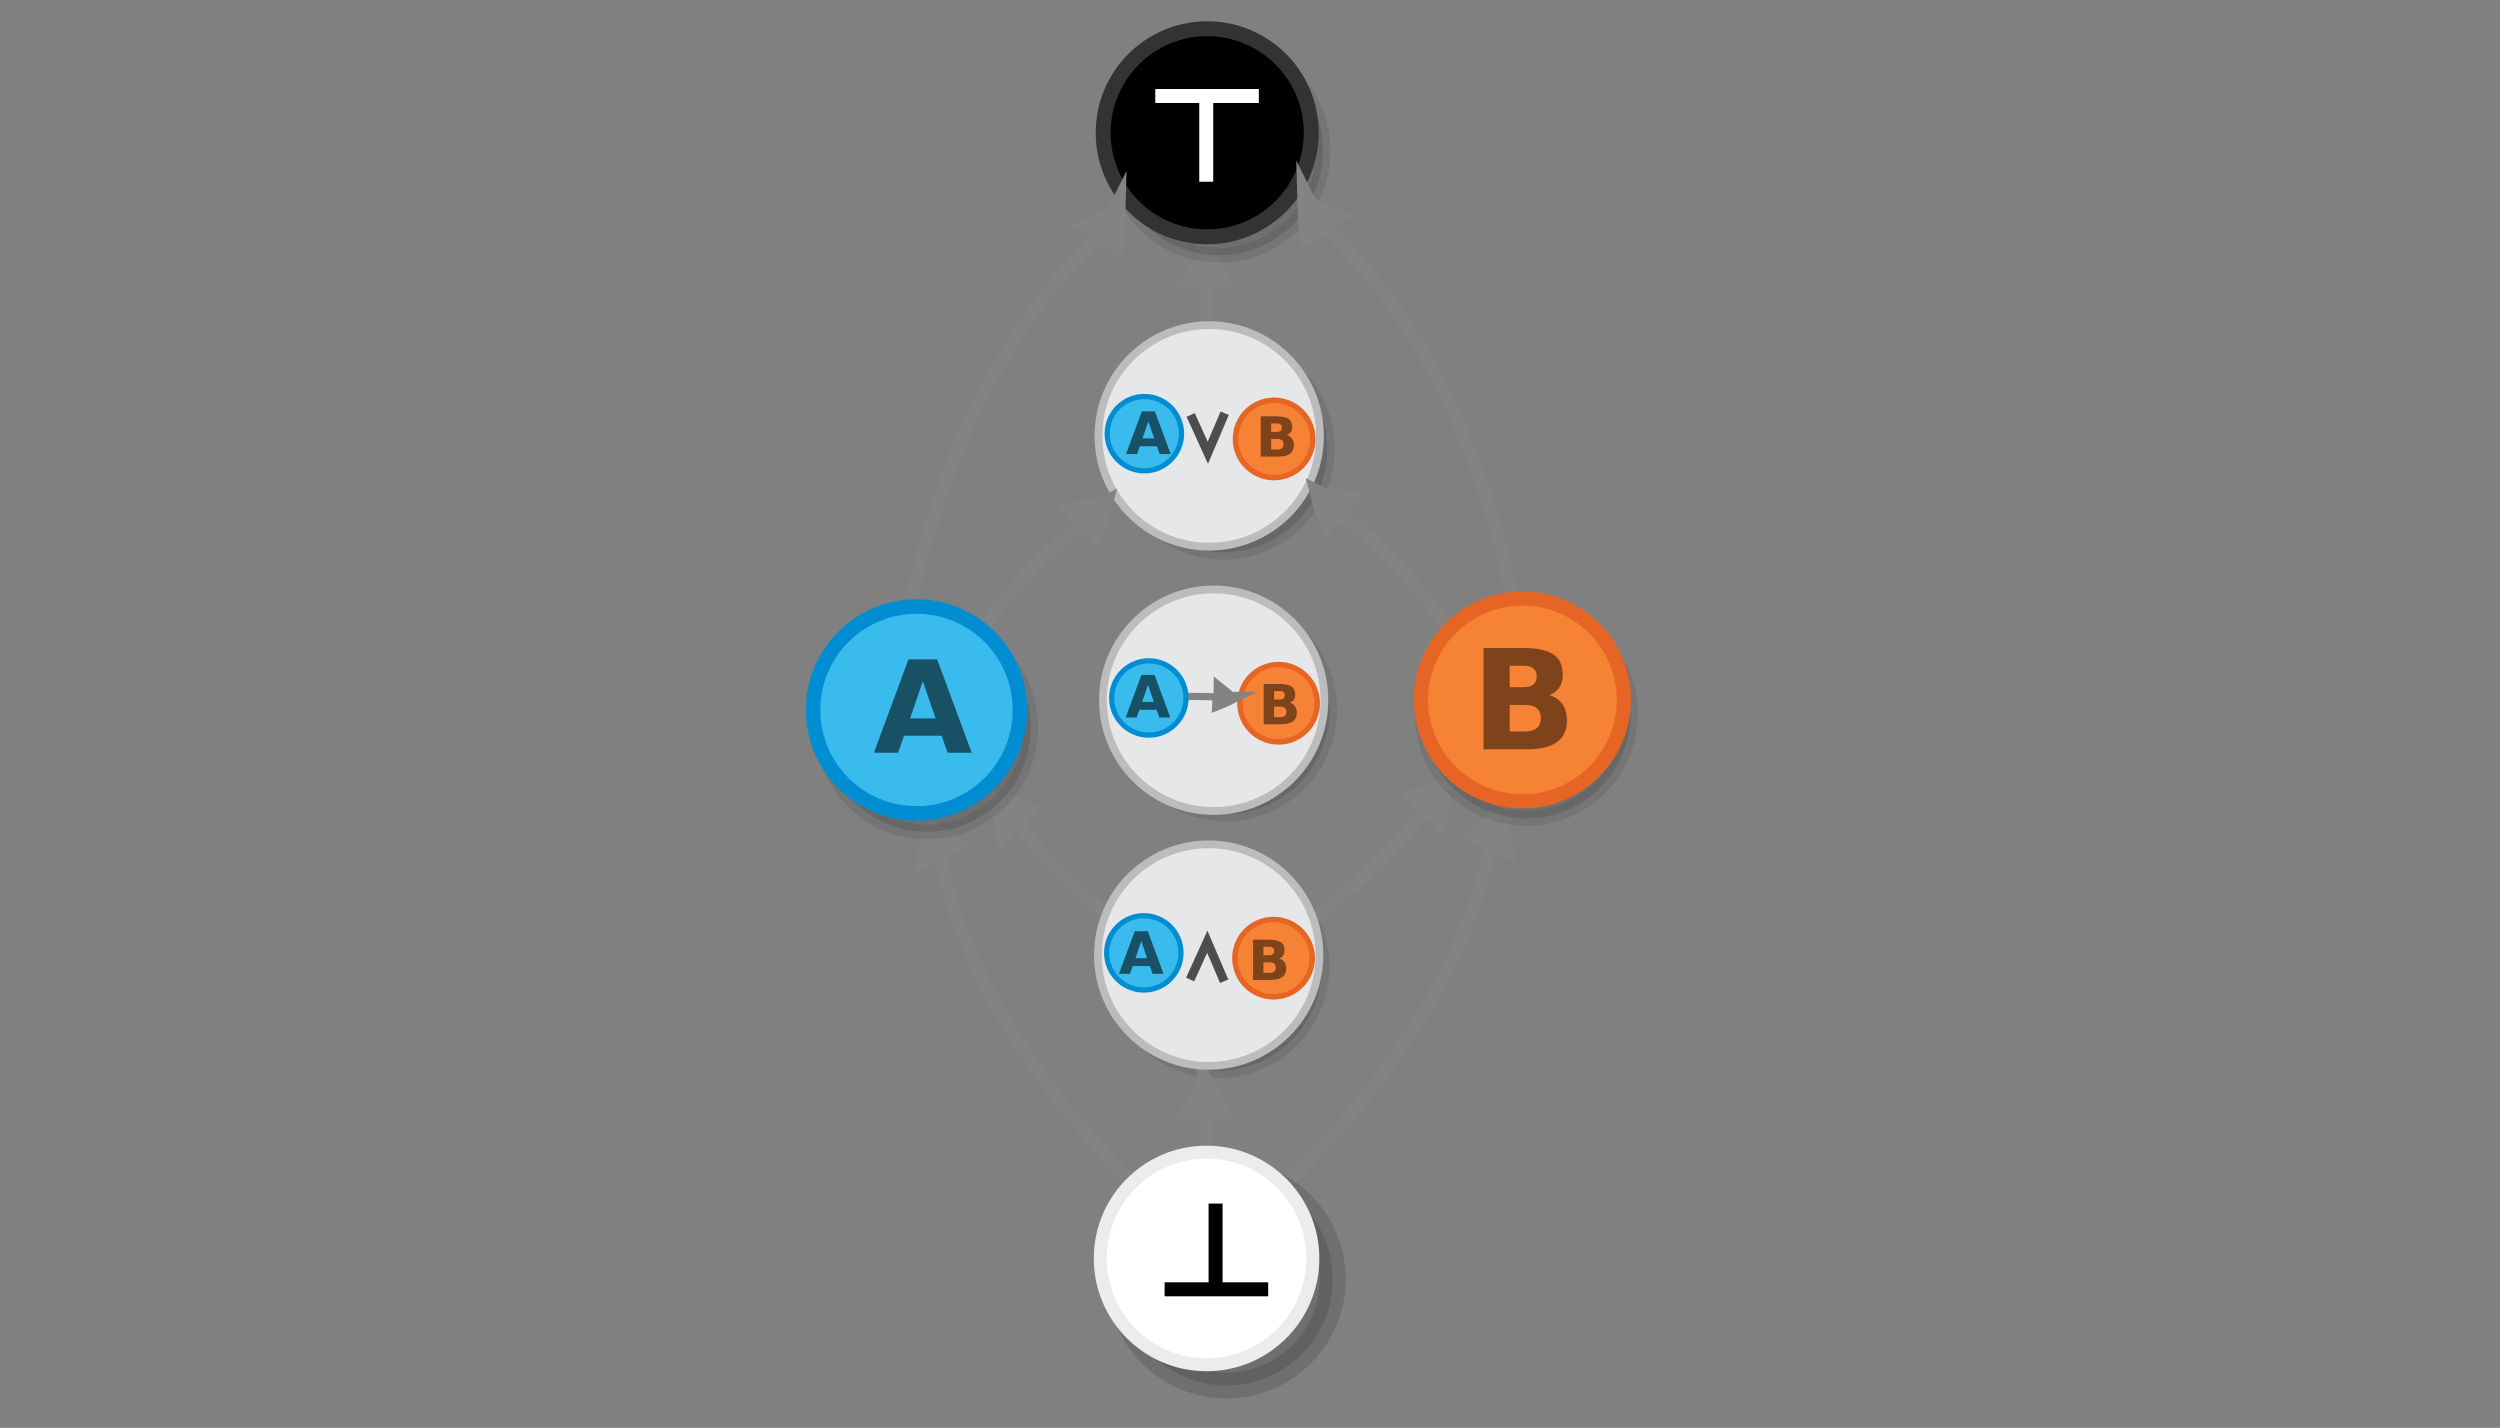 <?xml version="1.0" encoding="UTF-8" standalone="no"?>
<svg
   viewBox="0 0 595.3 340"
   version="1.1"
   id="svg3397"
   sodipodi:docname="heyting_algebra.svg"
   inkscape:version="1.3.2 (1:1.3.2+202311252150+091e20ef0f)"
   width="595.3"
   height="340"
   inkscape:export-filename="../../../../Documents/heyting_algebra.png"
   inkscape:export-xdpi="96"
   inkscape:export-ydpi="96"
   xmlns:inkscape="http://www.inkscape.org/namespaces/inkscape"
   xmlns:sodipodi="http://sodipodi.sourceforge.net/DTD/sodipodi-0.dtd"
   xmlns="http://www.w3.org/2000/svg"
   xmlns:svg="http://www.w3.org/2000/svg"
   xmlns:rdf="http://www.w3.org/1999/02/22-rdf-syntax-ns#"
   xmlns:cc="http://creativecommons.org/ns#"
   xmlns:dc="http://purl.org/dc/elements/1.1/">
  <rect x="0" y="0" width="595.3" height="340" fill="#808080" stroke="none"/>
  <defs
     id="defs3401" />
  <sodipodi:namedview
     pagecolor="#ffffff"
     bordercolor="#666666"
     borderopacity="1"
     objecttolerance="10"
     gridtolerance="10"
     guidetolerance="10"
     inkscape:pageopacity="0"
     inkscape:pageshadow="2"
     inkscape:window-width="1080"
     inkscape:window-height="1864"
     id="namedview3399"
     showgrid="false"
     inkscape:zoom="0.40999133"
     inkscape:cx="78.050431"
     inkscape:cy="-96.343501"
     inkscape:window-x="0"
     inkscape:window-y="0"
     inkscape:window-maximized="1"
     inkscape:current-layer="svg3397"
     inkscape:document-rotation="0"
     showguides="true"
     inkscape:showpageshadow="2"
     inkscape:pagecheckerboard="0"
     inkscape:deskcolor="#d1d1d1" />
  <g
     id="g2836-2-5-14-0-6-9"
     transform="matrix(-0.14,-2.186,2.186,-0.14,69.597,675.206)">
    <path
       d="m 273.212,117.268 c -0.578,-0.537 -1.185,-1.051 -1.821,-1.541 0.005,0.903 -0.231,1.506 -0.264,2.481 1.097,-0.453 1.149,-0.454 2.086,-0.94 z"
       id="path1478-7-9-0-19-0-0-3-9-9-4-1-1"
       inkscape:connector-curvature="0"
       style="display:inline;fill:#dddddd;stroke:#838383;stroke-width:2.34;stroke-miterlimit:10"
       sodipodi:nodetypes="cccc" />
    <path
       sodipodi:nodetypes="cc"
       d="m 244.981,116.587 c 4.135,-2.484 19.271,-0.049 26.521,0.503"
       id="path1480-1-3-1-5-7-6-7-2-1-2-0-9"
       inkscape:connector-curvature="0"
       style="display:inline;fill:none;stroke:#838383;stroke-width:1.324;stroke-miterlimit:10;stroke-dasharray:none;paint-order:markers fill stroke" />
  </g>
  <circle
     r="24.774"
     style="opacity:0.13;fill:#000000;stroke:#333333;stroke-width:3.552;stroke-miterlimit:10;stroke-dasharray:none"
     id="circle3371-3-2-1-7-9"
     cy="-230.197"
     cx="290.031"
     transform="scale(1,-1)" />
  <g
     id="g4977-5-8"
     transform="matrix(1.007,0,0,1.007,-618.457,724.373)">
    <g
       style="fill:#000000;stroke:#333333;stroke-width:3.527;stroke-dasharray:none"
       transform="matrix(1,0,0,-1,749.295,-596.897)"
       id="g5757-5-2-6-4">
      <circle
         r="24.6"
         style="opacity:0.13;fill:#000000;stroke:#333333;stroke-width:3.527;stroke-miterlimit:10;stroke-dasharray:none"
         id="circle3371-3-2-1-7"
         cy="86.684"
         cx="153.124" />
      <circle
         r="24.6"
         style="fill:#000000;stroke:#333333;stroke-width:3.527;stroke-miterlimit:10;stroke-dasharray:none"
         id="circle3385-1-1-1-2"
         cy="91.046"
         cx="150.324" />
    </g>
    <g
       id="g3-40"
       style="stroke-width:3.7;stroke-dasharray:none"
       transform="matrix(0.893,0,0,0.893,577.145,-642.111)">
      <path
         style="fill:#ffffff;stroke:#ffffff;stroke-width:3.7;stroke-linecap:butt;stroke-linejoin:miter;stroke-dasharray:none;stroke-opacity:1"
         d="m 360.861,-61.06 v 22.696"
         id="path2-6" />
      <path
         style="fill:#ffffff;stroke:#ffffff;stroke-width:3.7;stroke-linecap:butt;stroke-linejoin:miter;stroke-dasharray:none;stroke-opacity:1"
         d="m 347.367,-61.06 h 27.422"
         id="path3-2" />
    </g>
  </g>
  <g
     id="g2762-1-3-2-8"
     transform="matrix(0.584,0,0,0.584,-29.819,298.301)">
    <circle
       r="42.437"
       style="opacity:0.13;fill:#000000;stroke:#333333;stroke-width:6.084;stroke-miterlimit:10;stroke-dasharray:none"
       id="circle3371-3-2-1-7-4"
       cy="221.341"
       cx="550.752"
       transform="scale(1,-1)" />
    <circle
       cx="545.923"
       cy="-225.286"
       r="45.16"
       id="circle15601-2-8-4-1"
       style="fill:#e6e7e8;stroke:#bbbcbe;stroke-width:3.165;stroke-miterlimit:10;stroke-opacity:1" />
    <circle
       cx="572.388"
       cy="-224.048"
       id="circle15603-3-1-5-9"
       style="fill:#f58235;stroke:#e76524;stroke-width:2.212;stroke-miterlimit:10"
       r="15.777" />
    <g
       id="g2836-2-5-2-6-2-1-8-0-9"
       transform="matrix(2.236,0.026,-0.026,2.236,-55.267,-495.408)">
      <path
         d="m 273.212,117.268 c -0.578,-0.537 -1.185,-1.051 -1.821,-1.541 0.005,0.903 -0.231,1.506 -0.264,2.481 1.097,-0.453 1.149,-0.454 2.086,-0.94 z"
         id="path1478-7-9-0-19-0-0-3-9-8-1-5-7-8-9-2"
         inkscape:connector-curvature="0"
         style="display:inline;fill:#dddddd;stroke:#838383;stroke-width:2.34;stroke-miterlimit:10"
         sodipodi:nodetypes="cccc" />
      <path
         sodipodi:nodetypes="cc"
         d="m 258.511,118.259 c 3.297,-1.326 7.782,-1.347 12.99,-1.169"
         id="path1480-1-3-1-5-7-6-7-2-9-5-4-2-5-6-0"
         inkscape:connector-curvature="0"
         style="display:inline;fill:none;stroke:#838383;stroke-width:1.324;stroke-miterlimit:10;stroke-dasharray:none;paint-order:markers fill stroke" />
    </g>
    <circle
       cx="519.489"
       cy="-226.198"
       r="15.152"
       id="circle15605-4-5-7-2"
       style="fill:#39bced;stroke:#008dd2;stroke-width:2.124;stroke-miterlimit:10" />
  </g>
  <path
     style="font-weight:bold;font-size:16.673px;line-height:1.25;font-family:'DejaVu Sans';-inkscape-font-specification:'DejaVu Sans Bold';word-spacing:0px;opacity:0.571;stroke-width:0.348;stroke-dasharray:none"
     d="m 275.403,169.002 h -4.088 l -0.645,1.847 h -2.628 l 3.756,-10.139 h 3.117 l 3.756,10.139 h -2.628 z m -3.436,-1.881 h 2.778 l -1.385,-4.034 z"
     id="text1-6"
     aria-label="A" />
  <g
     id="g2"
     transform="translate(40)">
    <circle
       r="24.774"
       style="opacity:0.13;fill:#000000;stroke:#333333;stroke-width:3.552;stroke-miterlimit:10;stroke-dasharray:none"
       id="circle3371-3-2-1-7-2"
       cy="-106.716"
       cx="251.291"
       transform="scale(1,-1)" />
    <g
       id="g2762-1-3"
       transform="matrix(0.584,0,0,0.584,59.294,50.631)">
      <circle
         cx="323.018"
         cy="91.037"
         r="45.16"
         id="circle15601-2-8"
         style="fill:#e6e7e8;stroke:#bbbcbe;stroke-width:3.165;stroke-miterlimit:10;stroke-opacity:1" />
      <circle
         cx="296.583"
         cy="90.125"
         r="15.152"
         id="circle15605-4-5"
         style="fill:#39bced;stroke:#008dd2;stroke-width:2.124;stroke-miterlimit:10" />
      <path
         style="fill:none;stroke:#4d4d4d;stroke-width:3.634;stroke-linecap:butt;stroke-linejoin:miter;stroke-dasharray:none;stroke-opacity:1"
         d="m 315.457,82.492 7.01,15.41 6.875,-16.113"
         id="path1"
         sodipodi:nodetypes="ccc" />
      <circle
         cx="349.483"
         cy="92.275"
         id="circle15603-3-1"
         style="fill:#f58235;stroke:#e76524;stroke-width:2.212;stroke-miterlimit:10"
         r="15.777" />
    </g>
    <path
       style="font-weight:bold;font-size:16.673px;line-height:1.25;font-family:'DejaVu Sans';-inkscape-font-specification:'DejaVu Sans Bold';word-spacing:0px;opacity:0.571;stroke-width:0.348;stroke-dasharray:none"
       d="m 235.493,106.258 h -4.088 l -0.645,1.847 h -2.628 l 3.756,-10.139 h 3.117 l 3.756,10.139 h -2.628 z m -3.436,-1.881 h 2.778 l -1.385,-4.034 z"
       id="text1-6-5"
       aria-label="A" />
    <path
       style="font-weight:bold;font-size:16.673px;line-height:1.25;font-family:'DejaVu Sans';-inkscape-font-specification:'DejaVu Sans Bold';word-spacing:0px;opacity:0.482;stroke-width:0.329"
       d="m 264.044,102.848 q 0.584,0 0.886,-0.257 0.302,-0.257 0.302,-0.758 0,-0.494 -0.302,-0.751 -0.302,-0.263 -0.886,-0.263 h -1.368 v 2.029 z m 0.084,4.194 q 0.745,0 1.117,-0.315 0.379,-0.315 0.379,-0.95 0,-0.623 -0.372,-0.931 -0.372,-0.315 -1.124,-0.315 h -1.451 v 2.511 z m 2.299,-3.449 q 0.796,0.231 1.233,0.854 0.437,0.623 0.437,1.528 0,1.387 -0.938,2.068 -0.938,0.681 -2.851,0.681 h -4.104 V 99.136 h 3.712 q 1.997,0 2.89,0.604 0.899,0.604 0.899,1.933 0,0.7 -0.328,1.194 -0.328,0.488 -0.95,0.726 z"
       id="text1-5-2"
       aria-label="B" />
  </g>
  <path
     style="font-weight:bold;font-size:16.673px;line-height:1.25;font-family:'DejaVu Sans';-inkscape-font-specification:'DejaVu Sans Bold';word-spacing:0px;opacity:0.482;stroke-width:0.329"
     d="m 304.749,166.581 q 0.584,0 0.886,-0.257 0.302,-0.257 0.302,-0.758 0,-0.494 -0.302,-0.751 -0.302,-0.263 -0.886,-0.263 h -1.368 v 2.029 z m 0.084,4.194 q 0.745,0 1.117,-0.315 0.379,-0.315 0.379,-0.95 0,-0.623 -0.372,-0.931 -0.372,-0.315 -1.124,-0.315 h -1.451 v 2.511 z m 2.299,-3.449 q 0.796,0.231 1.233,0.854 0.437,0.623 0.437,1.528 0,1.387 -0.938,2.068 -0.938,0.681 -2.851,0.681 h -4.104 v -9.588 h 3.712 q 1.997,0 2.89,0.604 0.899,0.604 0.899,1.933 0,0.7 -0.328,1.194 -0.328,0.488 -0.95,0.726 z"
     id="text1-5-2-6"
     aria-label="B" />
  <g
     id="g2836-2-5"
     transform="matrix(1.597,-1.499,-1.499,-1.597,82.327,785.196)">
    <path
       d="m 273.212,117.268 c -0.578,-0.537 -1.185,-1.051 -1.821,-1.541 0.005,0.903 -0.231,1.506 -0.264,2.481 1.097,-0.453 1.149,-0.454 2.086,-0.94 z"
       id="path1478-7-9-0-19-0-0-3-9"
       inkscape:connector-curvature="0"
       style="display:inline;fill:#dddddd;stroke:#838383;stroke-width:2.34;stroke-miterlimit:10"
       sodipodi:nodetypes="cccc" />
    <path
       sodipodi:nodetypes="cc"
       d="m 242.709,118.619 c 10.033,-2.443 20.747,-3.275 28.792,-1.529"
       id="path1480-1-3-1-5-7-6-7-2"
       inkscape:connector-curvature="0"
       style="display:inline;fill:none;stroke:#838383;stroke-width:1.324;stroke-miterlimit:10;stroke-dasharray:none;paint-order:markers fill stroke" />
  </g>
  <g
     id="g2836-2-5-1"
     transform="matrix(-1.597,-1.499,1.499,-1.597,499.272,788.431)">
    <path
       d="m 273.212,117.268 c -0.578,-0.537 -1.185,-1.051 -1.821,-1.541 0.005,0.903 -0.231,1.506 -0.264,2.481 1.097,-0.453 1.149,-0.454 2.086,-0.94 z"
       id="path1478-7-9-0-19-0-0-3-9-5"
       inkscape:connector-curvature="0"
       style="display:inline;fill:#dddddd;stroke:#838383;stroke-width:2.34;stroke-miterlimit:10"
       sodipodi:nodetypes="cccc" />
    <path
       sodipodi:nodetypes="cc"
       d="m 242.709,118.619 c 10.033,-2.443 20.747,-3.275 28.792,-1.529"
       id="path1480-1-3-1-5-7-6-7-2-9"
       inkscape:connector-curvature="0"
       style="display:inline;fill:none;stroke:#838383;stroke-width:1.324;stroke-miterlimit:10;stroke-dasharray:none;paint-order:markers fill stroke" />
  </g>
  <g
     id="g2836-2-5-14"
     transform="matrix(1.087,-1.901,-1.901,-1.087,282.586,842.358)">
    <path
       d="m 273.212,117.268 c -0.578,-0.537 -1.185,-1.051 -1.821,-1.541 0.005,0.903 -0.231,1.506 -0.264,2.481 1.097,-0.453 1.149,-0.454 2.086,-0.94 z"
       id="path1478-7-9-0-19-0-0-3-9-9"
       inkscape:connector-curvature="0"
       style="display:inline;fill:#dddddd;stroke:#838383;stroke-width:2.34;stroke-miterlimit:10"
       sodipodi:nodetypes="cccc" />
    <path
       sodipodi:nodetypes="cc"
       d="m 222.663,119.374 c 14.816,-5.631 35.094,-7.658 48.838,-2.284"
       id="path1480-1-3-1-5-7-6-7-2-1"
       inkscape:connector-curvature="0"
       style="display:inline;fill:none;stroke:#838383;stroke-width:1.324;stroke-miterlimit:10;stroke-dasharray:none;paint-order:markers fill stroke" />
  </g>
  <g
     id="g2836-2-5-14-0"
     transform="matrix(-1.087,-1.901,1.901,-1.087,296.166,845.033)">
    <path
       d="m 273.212,117.268 c -0.578,-0.537 -1.185,-1.051 -1.821,-1.541 0.005,0.903 -0.231,1.506 -0.264,2.481 1.097,-0.453 1.149,-0.454 2.086,-0.94 z"
       id="path1478-7-9-0-19-0-0-3-9-9-4"
       inkscape:connector-curvature="0"
       style="display:inline;fill:#dddddd;stroke:#838383;stroke-width:2.34;stroke-miterlimit:10"
       sodipodi:nodetypes="cccc" />
    <path
       sodipodi:nodetypes="cc"
       d="m 222.663,119.374 c 14.816,-5.631 35.094,-7.658 48.838,-2.284"
       id="path1480-1-3-1-5-7-6-7-2-1-2"
       inkscape:connector-curvature="0"
       style="display:inline;fill:none;stroke:#838383;stroke-width:1.324;stroke-miterlimit:10;stroke-dasharray:none;paint-order:markers fill stroke" />
  </g>
  <g
     id="g2836-2-5-1-0"
     transform="matrix(1.477,-1.617,1.617,1.477,-331.094,389.748)">
    <path
       d="m 273.212,117.268 c -0.578,-0.537 -1.185,-1.051 -1.821,-1.541 0.005,0.903 -0.231,1.506 -0.264,2.481 1.097,-0.453 1.149,-0.454 2.086,-0.94 z"
       id="path1478-7-9-0-19-0-0-3-9-5-2"
       inkscape:connector-curvature="0"
       style="display:inline;fill:#dddddd;stroke:#838383;stroke-width:2.34;stroke-miterlimit:10"
       sodipodi:nodetypes="cccc" />
    <path
       sodipodi:nodetypes="cc"
       d="m 242.709,118.619 c 10.033,-2.443 20.747,-3.275 28.792,-1.529"
       id="path1480-1-3-1-5-7-6-7-2-9-9"
       inkscape:connector-curvature="0"
       style="display:inline;fill:none;stroke:#838383;stroke-width:1.324;stroke-miterlimit:10;stroke-dasharray:none;paint-order:markers fill stroke" />
  </g>
  <g
     id="g2836-2-5-14-0-4"
     transform="matrix(1.061,-1.916,1.916,1.061,-249.19,451.239)">
    <path
       d="m 273.212,117.268 c -0.578,-0.537 -1.185,-1.051 -1.821,-1.541 0.005,0.903 -0.231,1.506 -0.264,2.481 1.097,-0.453 1.149,-0.454 2.086,-0.94 z"
       id="path1478-7-9-0-19-0-0-3-9-9-4-3"
       inkscape:connector-curvature="0"
       style="display:inline;fill:#dddddd;stroke:#838383;stroke-width:2.34;stroke-miterlimit:10"
       sodipodi:nodetypes="cccc" />
    <path
       sodipodi:nodetypes="cc"
       d="m 222.663,119.374 c 14.816,-5.631 35.094,-7.658 48.838,-2.284"
       id="path1480-1-3-1-5-7-6-7-2-1-2-5"
       inkscape:connector-curvature="0"
       style="display:inline;fill:none;stroke:#838383;stroke-width:1.324;stroke-miterlimit:10;stroke-dasharray:none;paint-order:markers fill stroke" />
  </g>
  <g
     id="g2836-2-5-1-0-7"
     transform="matrix(-1.477,-1.617,-1.617,1.477,908.011,387.266)">
    <path
       d="m 273.212,117.268 c -0.578,-0.537 -1.185,-1.051 -1.821,-1.541 0.005,0.903 -0.231,1.506 -0.264,2.481 1.097,-0.453 1.149,-0.454 2.086,-0.94 z"
       id="path1478-7-9-0-19-0-0-3-9-5-2-4"
       inkscape:connector-curvature="0"
       style="display:inline;fill:#dddddd;stroke:#838383;stroke-width:2.34;stroke-miterlimit:10"
       sodipodi:nodetypes="cccc" />
    <path
       sodipodi:nodetypes="cc"
       d="m 242.709,118.619 c 10.033,-2.443 20.747,-3.275 28.792,-1.529"
       id="path1480-1-3-1-5-7-6-7-2-9-9-3"
       inkscape:connector-curvature="0"
       style="display:inline;fill:none;stroke:#838383;stroke-width:1.324;stroke-miterlimit:10;stroke-dasharray:none;paint-order:markers fill stroke" />
  </g>
  <g
     id="g2836-2-5-14-0-4-1"
     transform="matrix(-1.061,-1.916,-1.916,1.061,826.107,448.756)">
    <path
       d="m 273.212,117.268 c -0.578,-0.537 -1.185,-1.051 -1.821,-1.541 0.005,0.903 -0.231,1.506 -0.264,2.481 1.097,-0.453 1.149,-0.454 2.086,-0.94 z"
       id="path1478-7-9-0-19-0-0-3-9-9-4-3-4"
       inkscape:connector-curvature="0"
       style="display:inline;fill:#dddddd;stroke:#838383;stroke-width:2.34;stroke-miterlimit:10"
       sodipodi:nodetypes="cccc" />
    <path
       sodipodi:nodetypes="cc"
       d="m 222.663,119.374 c 14.816,-5.631 35.094,-7.658 48.838,-2.284"
       id="path1480-1-3-1-5-7-6-7-2-1-2-5-6"
       inkscape:connector-curvature="0"
       style="display:inline;fill:none;stroke:#838383;stroke-width:1.324;stroke-miterlimit:10;stroke-dasharray:none;paint-order:markers fill stroke" />
  </g>
  <g
     id="g2836-2-5-14-0-6"
     transform="matrix(-0.14,-2.186,2.186,-0.14,69.438,873.377)">
    <path
       d="m 273.212,117.268 c -0.578,-0.537 -1.185,-1.051 -1.821,-1.541 0.005,0.903 -0.231,1.506 -0.264,2.481 1.097,-0.453 1.149,-0.454 2.086,-0.94 z"
       id="path1478-7-9-0-19-0-0-3-9-9-4-1"
       inkscape:connector-curvature="0"
       style="display:inline;fill:#dddddd;stroke:#838383;stroke-width:2.34;stroke-miterlimit:10"
       sodipodi:nodetypes="cccc" />
    <path
       sodipodi:nodetypes="cc"
       d="m 244.981,116.587 c 4.135,-2.484 19.271,-0.049 26.521,0.503"
       id="path1480-1-3-1-5-7-6-7-2-1-2-0"
       inkscape:connector-curvature="0"
       style="display:inline;fill:none;stroke:#838383;stroke-width:1.324;stroke-miterlimit:10;stroke-dasharray:none;paint-order:markers fill stroke" />
  </g>
  <g
     id="g1"
     transform="translate(39.296,-6.332)">
    <g
       id="g2762-1-3-2"
       transform="matrix(0.584,0,0,0.584,59.868,180.596)">
      <circle
         cx="323.018"
         cy="91.037"
         r="45.16"
         id="circle15601-2-8-4"
         style="fill:#e6e7e8;stroke:#bbbcbe;stroke-width:3.165;stroke-miterlimit:10;stroke-opacity:1" />
      <circle
         cx="296.583"
         cy="90.125"
         r="15.152"
         id="circle15605-4-5-7"
         style="fill:#39bced;stroke:#008dd2;stroke-width:2.124;stroke-miterlimit:10" />
      <path
         style="fill:none;stroke:#4d4d4d;stroke-width:3.634;stroke-linecap:butt;stroke-linejoin:miter;stroke-dasharray:none;stroke-opacity:1"
         d="m 315.457,100.991 7.01,-15.41 6.875,16.113"
         id="path1-7"
         sodipodi:nodetypes="ccc" />
      <circle
         cx="349.483"
         cy="92.275"
         id="circle15603-3-1-5"
         style="fill:#f58235;stroke:#e76524;stroke-width:2.212;stroke-miterlimit:10"
         r="15.777" />
    </g>
    <path
       style="font-weight:bold;font-size:16.673px;line-height:1.25;font-family:'DejaVu Sans';-inkscape-font-specification:'DejaVu Sans Bold';word-spacing:0px;opacity:0.571;stroke-width:0.348;stroke-dasharray:none"
       d="m 234.51,236.364 h -4.088 l -0.645,1.847 h -2.628 l 3.756,-10.139 h 3.117 l 3.756,10.139 h -2.628 z m -3.436,-1.881 h 2.778 l -1.385,-4.034 z"
       id="text1-6-6"
       aria-label="A" />
    <path
       style="font-weight:bold;font-size:16.673px;line-height:1.25;font-family:'DejaVu Sans';-inkscape-font-specification:'DejaVu Sans Bold';word-spacing:0px;opacity:0.482;stroke-width:0.329"
       d="m 262.915,233.802 q 0.584,0 0.886,-0.257 0.302,-0.257 0.302,-0.758 0,-0.494 -0.302,-0.751 -0.302,-0.263 -0.886,-0.263 h -1.368 v 2.029 z m 0.084,4.194 q 0.745,0 1.117,-0.315 0.379,-0.315 0.379,-0.95 0,-0.623 -0.372,-0.931 -0.372,-0.315 -1.124,-0.315 h -1.451 v 2.511 z m 2.299,-3.449 q 0.796,0.231 1.233,0.854 0.437,0.623 0.437,1.528 0,1.387 -0.938,2.068 -0.938,0.681 -2.851,0.681 h -4.104 v -9.588 h 3.712 q 1.997,0 2.89,0.604 0.899,0.604 0.899,1.933 0,0.7 -0.328,1.194 -0.328,0.488 -0.95,0.726 z"
       id="text1-5-2-8"
       aria-label="B" />
  </g>
  <g
     id="g2-9"
     transform="matrix(1.029,0,0,1.029,-13.807,-6.405)">
    <g
       id="g4359-3-9"
       transform="translate(-90.257,300.221)">
      <circle
         cx="387.483"
         cy="2.025"
         r="24.6"
         id="circle3367-5-0"
         style="opacity:0.13;stroke:#000000;stroke-width:6;stroke-miterlimit:10" />
    </g>
    <circle
       style="fill:#ffffff;stroke:#ececec;stroke-width:2.996;stroke-miterlimit:10;stroke-dasharray:none"
       id="circle3385-1-8"
       r="24.6"
       cy="297.442"
       cx="292.626" />
    <g
       id="g3-4-1"
       style="stroke:#000000;stroke-width:3.7;stroke-dasharray:none"
       transform="matrix(0.874,0,0,-0.874,-20.679,251.214)">
      <path
         style="fill:#ffffff;stroke:#000000;stroke-width:3.7;stroke-linecap:butt;stroke-linejoin:miter;stroke-dasharray:none;stroke-opacity:1"
         d="m 360.861,-61.06 v 22.696"
         id="path2-8-3" />
      <path
         style="fill:#ffffff;stroke:#000000;stroke-width:3.7;stroke-linecap:butt;stroke-linejoin:miter;stroke-dasharray:none;stroke-opacity:1"
         d="m 347.367,-61.06 h 27.422"
         id="path3-1-1" />
    </g>
  </g>
  <g
     id="g3"
     transform="translate(40)">
    <circle
       r="24.774"
       style="opacity:0.13;fill:#000000;stroke:#333333;stroke-width:3.552;stroke-miterlimit:10;stroke-dasharray:none"
       id="circle3371-3-2-1-7-3"
       cy="-173.291"
       cx="180.66"
       transform="scale(1,-1)" />
    <circle
       cx="178.242"
       cy="169.058"
       r="24.628"
       id="circle15605-5-5-8-3"
       style="fill:#39bced;stroke:#008dd2;stroke-width:3.453;stroke-miterlimit:10" />
    <path
       style="font-weight:bold;font-size:16.673px;line-height:1.25;font-family:'DejaVu Sans';-inkscape-font-specification:'DejaVu Sans Bold';word-spacing:0px;opacity:0.571;stroke-width:0.762;stroke-dasharray:none"
       d="m 184.229,175.191 h -8.96 l -1.414,4.048 h -5.76 l 8.23,-22.221 h 6.831 l 8.23,22.221 h -5.76 z m -7.531,-4.123 h 6.087 l -3.036,-8.841 z"
       id="text1-6-0"
       aria-label="A" />
  </g>
  <g
     id="g4"
     transform="translate(40)">
    <circle
       r="24.774"
       style="opacity:0.13;fill:#000000;stroke:#333333;stroke-width:3.552;stroke-miterlimit:10;stroke-dasharray:none"
       id="circle3371-3-2-1-7-0"
       cy="-170.087"
       cx="323.456"
       transform="scale(1,-1)" />
    <circle
       cx="322.517"
       cy="166.665"
       id="circle15603-3"
       style="fill:#f58235;stroke:#e76524;stroke-width:3.385;stroke-miterlimit:10"
       r="24.147" />
    <path
       style="font-weight:bold;font-size:16.673px;line-height:1.25;font-family:'DejaVu Sans';-inkscape-font-specification:'DejaVu Sans Bold';word-spacing:0px;opacity:0.482;stroke-width:0.827"
       d="m 322.922,163.631 q 1.47,0 2.229,-0.646 0.759,-0.646 0.759,-1.906 0,-1.244 -0.759,-1.89 -0.759,-0.662 -2.229,-0.662 h -3.441 v 5.105 z m 0.21,10.55 q 1.874,0 2.811,-0.792 0.953,-0.792 0.953,-2.391 0,-1.567 -0.937,-2.343 -0.937,-0.792 -2.827,-0.792 h -3.651 v 6.317 z m 5.784,-8.676 q 2.003,0.582 3.102,2.149 1.099,1.567 1.099,3.845 0,3.49 -2.359,5.202 -2.359,1.713 -7.173,1.713 h -10.324 v -24.121 h 9.338 q 5.025,0 7.27,1.519 2.262,1.519 2.262,4.863 0,1.761 -0.824,3.005 -0.824,1.228 -2.391,1.826 z"
       id="text1-5-2-2"
       aria-label="B" />
  </g>
</svg>
